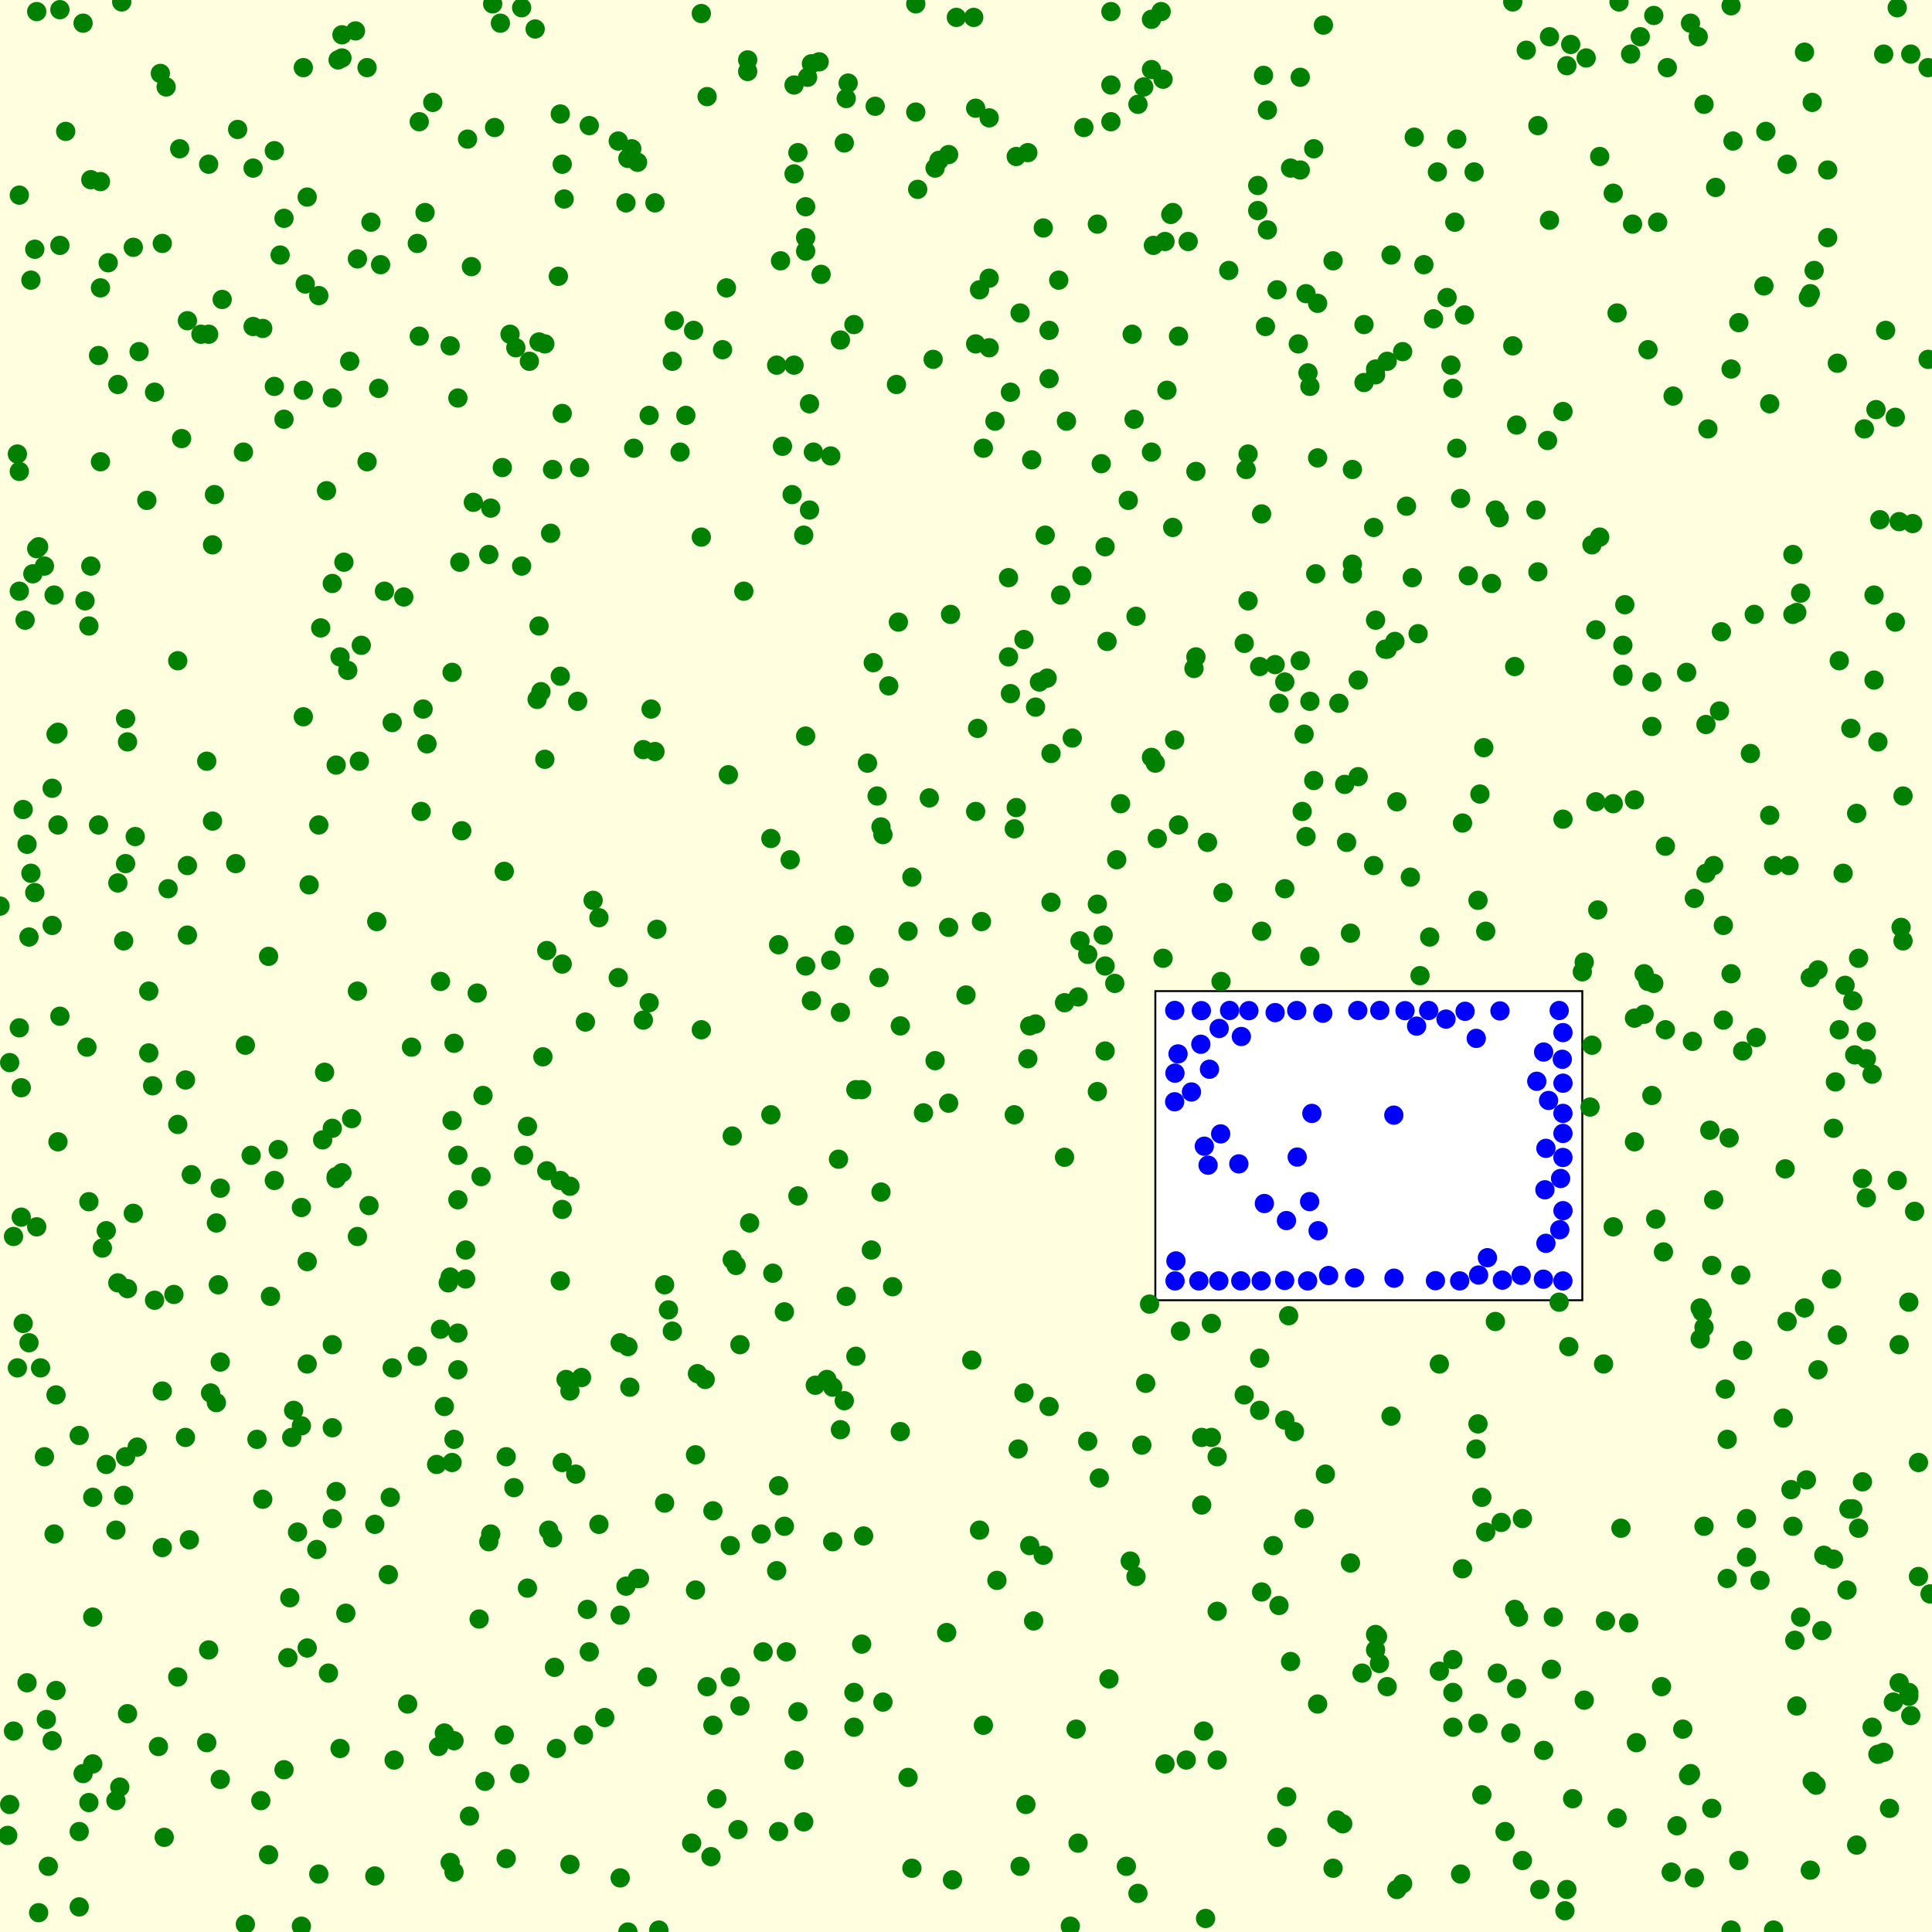 <svg viewBox="0 0 1000 1000" xmlns="http://www.w3.org/2000/svg"><rect x="0" y="0" width="1000" height="1000" fill="lightyellow" stroke="none "/><rect x="598" y="513" width="221" height="160" fill="white" stroke="black "/><circle cx="228" cy="688" r="5" fill="green" stroke="none" /><circle cx="61" cy="457" r="5" fill="green" stroke="none" /><circle cx="969" cy="556" r="5" fill="green" stroke="none" /><circle cx="273" cy="822" r="5" fill="green" stroke="none" /><circle cx="880" cy="677" r="5" fill="green" stroke="none" /><circle cx="52" cy="239" r="5" fill="green" stroke="none" /><circle cx="574" cy="869" r="5" fill="green" stroke="none" /><circle cx="92" cy="582" r="5" fill="green" stroke="none" /><circle cx="464" cy="199" r="5" fill="green" stroke="none" /><circle cx="853" cy="508" r="5" fill="green" stroke="none" /><circle cx="961" cy="421" r="5" fill="green" stroke="none" /><circle cx="70" cy="433" r="5" fill="green" stroke="none" /><circle cx="66" cy="887" r="5" fill="green" stroke="none" /><circle cx="776" cy="268" r="5" fill="green" stroke="none" /><circle cx="673" cy="342" r="5" fill="green" stroke="none" /><circle cx="431" cy="798" r="5" fill="green" stroke="none" /><circle cx="653" cy="266" r="5" fill="green" stroke="none" /><circle cx="809" cy="213" r="5" fill="green" stroke="none" /><circle cx="811" cy="978" r="5" fill="green" stroke="none" /><circle cx="627" cy="744" r="5" fill="green" stroke="none" /><circle cx="667" cy="681" r="5" fill="green" stroke="none" /><circle cx="234" cy="348" r="5" fill="green" stroke="none" /><circle cx="745" cy="706" r="5" fill="green" stroke="none" /><circle cx="894" cy="745" r="5" fill="green" stroke="none" /><circle cx="481" cy="413" r="5" fill="green" stroke="none" /><circle cx="28" cy="308" r="5" fill="green" stroke="none" /><circle cx="237" cy="621" r="5" fill="green" stroke="none" /><circle cx="855" cy="567" r="5" fill="green" stroke="none" /><circle cx="630" cy="834" r="5" fill="green" stroke="none" /><circle cx="127" cy="996" r="5" fill="green" stroke="none" /><circle cx="888" cy="97" r="5" fill="green" stroke="none" /><circle cx="411" cy="911" r="5" fill="green" stroke="none" /><circle cx="202" cy="775" r="5" fill="green" stroke="none" /><circle cx="943" cy="844" r="5" fill="green" stroke="none" /><circle cx="366" cy="50" r="5" fill="green" stroke="none" /><circle cx="960" cy="546" r="5" fill="green" stroke="none" /><circle cx="693" cy="364" r="5" fill="green" stroke="none" /><circle cx="575" cy="44" r="5" fill="green" stroke="none" /><circle cx="299" cy="363" r="5" fill="green" stroke="none" /><circle cx="230" cy="897" r="5" fill="green" stroke="none" /><circle cx="856" cy="509" r="5" fill="green" stroke="none" /><circle cx="331" cy="817" r="5" fill="green" stroke="none" /><circle cx="580" cy="416" r="5" fill="green" stroke="none" /><circle cx="696" cy="406" r="5" fill="green" stroke="none" /><circle cx="838" cy="1" r="5" fill="green" stroke="none" /><circle cx="784" cy="345" r="5" fill="green" stroke="none" /><circle cx="682" cy="882" r="5" fill="green" stroke="none" /><circle cx="157" cy="35" r="5" fill="green" stroke="none" /><circle cx="417" cy="381" r="5" fill="green" stroke="none" /><circle cx="555" cy="382" r="5" fill="green" stroke="none" /><circle cx="916" cy="209" r="5" fill="green" stroke="none" /><circle cx="237" cy="709" r="5" fill="green" stroke="none" /><circle cx="690" cy="135" r="5" fill="green" stroke="none" /><circle cx="410" cy="256" r="5" fill="green" stroke="none" /><circle cx="877" cy="972" r="5" fill="green" stroke="none" /><circle cx="253" cy="287" r="5" fill="green" stroke="none" /><circle cx="19" cy="284" r="5" fill="green" stroke="none" /><circle cx="451" cy="647" r="5" fill="green" stroke="none" /><circle cx="706" cy="168" r="5" fill="green" stroke="none" /><circle cx="406" cy="790" r="5" fill="green" stroke="none" /><circle cx="840" cy="334" r="5" fill="green" stroke="none" /><circle cx="756" cy="970" r="5" fill="green" stroke="none" /><circle cx="438" cy="671" r="5" fill="green" stroke="none" /><circle cx="65" cy="447" r="5" fill="green" stroke="none" /><circle cx="711" cy="448" r="5" fill="green" stroke="none" /><circle cx="598" cy="395" r="5" fill="green" stroke="none" /><circle cx="122" cy="447" r="5" fill="green" stroke="none" /><circle cx="90" cy="670" r="5" fill="green" stroke="none" /><circle cx="140" cy="671" r="5" fill="green" stroke="none" /><circle cx="969" cy="894" r="5" fill="green" stroke="none" /><circle cx="790" cy="26" r="5" fill="green" stroke="none" /><circle cx="282" cy="178" r="5" fill="green" stroke="none" /><circle cx="993" cy="816" r="5" fill="green" stroke="none" /><circle cx="484" cy="549" r="5" fill="green" stroke="none" /><circle cx="216" cy="126" r="5" fill="green" stroke="none" /><circle cx="199" cy="306" r="5" fill="green" stroke="none" /><circle cx="757" cy="426" r="5" fill="green" stroke="none" /><circle cx="97" cy="166" r="5" fill="green" stroke="none" /><circle cx="27" cy="479" r="5" fill="green" stroke="none" /><circle cx="274" cy="187" r="5" fill="green" stroke="none" /><circle cx="506" cy="377" r="5" fill="green" stroke="none" /><circle cx="955" cy="510" r="5" fill="green" stroke="none" /><circle cx="972" cy="908" r="5" fill="green" stroke="none" /><circle cx="10" cy="532" r="5" fill="green" stroke="none" /><circle cx="830" cy="706" r="5" fill="green" stroke="none" /><circle cx="577" cy="509" r="5" fill="green" stroke="none" /><circle cx="767" cy="775" r="5" fill="green" stroke="none" /><circle cx="418" cy="40" r="5" fill="green" stroke="none" /><circle cx="156" cy="997" r="5" fill="green" stroke="none" /><circle cx="281" cy="547" r="5" fill="green" stroke="none" /><circle cx="652" cy="345" r="5" fill="green" stroke="none" /><circle cx="659" cy="800" r="5" fill="green" stroke="none" /><circle cx="478" cy="576" r="5" fill="green" stroke="none" /><circle cx="769" cy="482" r="5" fill="green" stroke="none" /><circle cx="958" cy="377" r="5" fill="green" stroke="none" /><circle cx="285" cy="276" r="5" fill="green" stroke="none" /><circle cx="714" cy="861" r="5" fill="green" stroke="none" /><circle cx="568" cy="116" r="5" fill="green" stroke="none" /><circle cx="219" cy="367" r="5" fill="green" stroke="none" /><circle cx="290" cy="59" r="5" fill="green" stroke="none" /><circle cx="526" cy="418" r="5" fill="green" stroke="none" /><circle cx="107" cy="902" r="5" fill="green" stroke="none" /><circle cx="614" cy="911" r="5" fill="green" stroke="none" /><circle cx="982" cy="4" r="5" fill="green" stroke="none" /><circle cx="123" cy="67" r="5" fill="green" stroke="none" /><circle cx="235" cy="901" r="5" fill="green" stroke="none" /><circle cx="435" cy="740" r="5" fill="green" stroke="none" /><circle cx="30" cy="591" r="5" fill="green" stroke="none" /><circle cx="530" cy="331" r="5" fill="green" stroke="none" /><circle cx="768" cy="387" r="5" fill="green" stroke="none" /><circle cx="65" cy="754" r="5" fill="green" stroke="none" /><circle cx="348" cy="187" r="5" fill="green" stroke="none" /><circle cx="572" cy="283" r="5" fill="green" stroke="none" /><circle cx="366" cy="873" r="5" fill="green" stroke="none" /><circle cx="633" cy="462" r="5" fill="green" stroke="none" /><circle cx="560" cy="298" r="5" fill="green" stroke="none" /><circle cx="241" cy="647" r="5" fill="green" stroke="none" /><circle cx="333" cy="388" r="5" fill="green" stroke="none" /><circle cx="813" cy="23" r="5" fill="green" stroke="none" /><circle cx="957" cy="781" r="5" fill="green" stroke="none" /><circle cx="568" cy="565" r="5" fill="green" stroke="none" /><circle cx="706" cy="198" r="5" fill="green" stroke="none" /><circle cx="777" cy="788" r="5" fill="green" stroke="none" /><circle cx="661" cy="951" r="5" fill="green" stroke="none" /><circle cx="752" cy="894" r="5" fill="green" stroke="none" /><circle cx="722" cy="332" r="5" fill="green" stroke="none" /><circle cx="303" cy="529" r="5" fill="green" stroke="none" /><circle cx="886" cy="936" r="5" fill="green" stroke="none" /><circle cx="954" cy="452" r="5" fill="green" stroke="none" /><circle cx="712" cy="191" r="5" fill="green" stroke="none" /><circle cx="424" cy="32" r="5" fill="green" stroke="none" /><circle cx="159" cy="853" r="5" fill="green" stroke="none" /><circle cx="923" cy="734" r="5" fill="green" stroke="none" /><circle cx="413" cy="886" r="5" fill="green" stroke="none" /><circle cx="783" cy="1" r="5" fill="green" stroke="none" /><circle cx="177" cy="18" r="5" fill="green" stroke="none" /><circle cx="176" cy="905" r="5" fill="green" stroke="none" /><circle cx="291" cy="214" r="5" fill="green" stroke="none" /><circle cx="831" cy="839" r="5" fill="green" stroke="none" /><circle cx="989" cy="28" r="5" fill="green" stroke="none" /><circle cx="826" cy="415" r="5" fill="green" stroke="none" /><circle cx="66" cy="667" r="5" fill="green" stroke="none" /><circle cx="851" cy="525" r="5" fill="green" stroke="none" /><circle cx="990" cy="271" r="5" fill="green" stroke="none" /><circle cx="175" cy="31" r="5" fill="green" stroke="none" /><circle cx="712" cy="854" r="5" fill="green" stroke="none" /><circle cx="677" cy="193" r="5" fill="green" stroke="none" /><circle cx="305" cy="855" r="5" fill="green" stroke="none" /><circle cx="543" cy="171" r="5" fill="green" stroke="none" /><circle cx="232" cy="664" r="5" fill="green" stroke="none" /><circle cx="381" cy="655" r="5" fill="green" stroke="none" /><circle cx="114" cy="705" r="5" fill="green" stroke="none" /><circle cx="918" cy="999" r="5" fill="green" stroke="none" /><circle cx="587" cy="217" r="5" fill="green" stroke="none" /><circle cx="530" cy="721" r="5" fill="green" stroke="none" /><circle cx="665" cy="460" r="5" fill="green" stroke="none" /><circle cx="411" cy="189" r="5" fill="green" stroke="none" /><circle cx="857" cy="631" r="5" fill="green" stroke="none" /><circle cx="385" cy="306" r="5" fill="green" stroke="none" /><circle cx="522" cy="340" r="5" fill="green" stroke="none" /><circle cx="951" cy="691" r="5" fill="green" stroke="none" /><circle cx="154" cy="793" r="5" fill="green" stroke="none" /><circle cx="851" cy="504" r="5" fill="green" stroke="none" /><circle cx="56" cy="136" r="5" fill="green" stroke="none" /><circle cx="221" cy="385" r="5" fill="green" stroke="none" /><circle cx="156" cy="738" r="5" fill="green" stroke="none" /><circle cx="712" cy="321" r="5" fill="green" stroke="none" /><circle cx="535" cy="839" r="5" fill="green" stroke="none" /><circle cx="194" cy="789" r="5" fill="green" stroke="none" /><circle cx="584" cy="259" r="5" fill="green" stroke="none" /><circle cx="194" cy="971" r="5" fill="green" stroke="none" /><circle cx="213" cy="542" r="5" fill="green" stroke="none" /><circle cx="269" cy="918" r="5" fill="green" stroke="none" /><circle cx="64" cy="774" r="5" fill="green" stroke="none" /><circle cx="262" cy="754" r="5" fill="green" stroke="none" /><circle cx="964" cy="610" r="5" fill="green" stroke="none" /><circle cx="127" cy="541" r="5" fill="green" stroke="none" /><circle cx="47" cy="93" r="5" fill="green" stroke="none" /><circle cx="443" cy="564" r="5" fill="green" stroke="none" /><circle cx="96" cy="559" r="5" fill="green" stroke="none" /><circle cx="856" cy="8" r="5" fill="green" stroke="none" /><circle cx="31" cy="5" r="5" fill="green" stroke="none" /><circle cx="756" cy="258" r="5" fill="green" stroke="none" /><circle cx="983" cy="871" r="5" fill="green" stroke="none" /><circle cx="826" cy="326" r="5" fill="green" stroke="none" /><circle cx="61" cy="664" r="5" fill="green" stroke="none" /><circle cx="291" cy="757" r="5" fill="green" stroke="none" /><circle cx="209" cy="309" r="5" fill="green" stroke="none" /><circle cx="374" cy="181" r="5" fill="green" stroke="none" /><circle cx="544" cy="390" r="5" fill="green" stroke="none" /><circle cx="909" cy="537" r="5" fill="green" stroke="none" /><circle cx="23" cy="754" r="5" fill="green" stroke="none" /><circle cx="572" cy="544" r="5" fill="green" stroke="none" /><circle cx="929" cy="849" r="5" fill="green" stroke="none" /><circle cx="64" cy="487" r="5" fill="green" stroke="none" /><circle cx="144" cy="595" r="5" fill="green" stroke="none" /><circle cx="720" cy="733" r="5" fill="green" stroke="none" /><circle cx="250" cy="567" r="5" fill="green" stroke="none" /><circle cx="966" cy="548" r="5" fill="green" stroke="none" /><circle cx="474" cy="58" r="5" fill="green" stroke="none" /><circle cx="981" cy="322" r="5" fill="green" stroke="none" /><circle cx="196" cy="201" r="5" fill="green" stroke="none" /><circle cx="863" cy="35" r="5" fill="green" stroke="none" /><circle cx="763" cy="89" r="5" fill="green" stroke="none" /><circle cx="29" cy="875" r="5" fill="green" stroke="none" /><circle cx="446" cy="851" r="5" fill="green" stroke="none" /><circle cx="114" cy="615" r="5" fill="green" stroke="none" /><circle cx="290" cy="350" r="5" fill="green" stroke="none" /><circle cx="812" cy="697" r="5" fill="green" stroke="none" /><circle cx="720" cy="132" r="5" fill="green" stroke="none" /><circle cx="411" cy="90" r="5" fill="green" stroke="none" /><circle cx="509" cy="232" r="5" fill="green" stroke="none" /><circle cx="16" cy="145" r="5" fill="green" stroke="none" /><circle cx="578" cy="445" r="5" fill="green" stroke="none" /><circle cx="335" cy="868" r="5" fill="green" stroke="none" /><circle cx="304" cy="833" r="5" fill="green" stroke="none" /><circle cx="607" cy="273" r="5" fill="green" stroke="none" /><circle cx="83" cy="38" r="5" fill="green" stroke="none" /><circle cx="505" cy="178" r="5" fill="green" stroke="none" /><circle cx="234" cy="757" r="5" fill="green" stroke="none" /><circle cx="388" cy="633" r="5" fill="green" stroke="none" /><circle cx="507" cy="792" r="5" fill="green" stroke="none" /><circle cx="887" cy="621" r="5" fill="green" stroke="none" /><circle cx="442" cy="894" r="5" fill="green" stroke="none" /><circle cx="779" cy="948" r="5" fill="green" stroke="none" /><circle cx="15" cy="485" r="5" fill="green" stroke="none" /><circle cx="20" cy="283" r="5" fill="green" stroke="none" /><circle cx="271" cy="598" r="5" fill="green" stroke="none" /><circle cx="900" cy="963" r="5" fill="green" stroke="none" /><circle cx="77" cy="545" r="5" fill="green" stroke="none" /><circle cx="493" cy="973" r="5" fill="green" stroke="none" /><circle cx="966" cy="620" r="5" fill="green" stroke="none" /><circle cx="360" cy="753" r="5" fill="green" stroke="none" /><circle cx="678" cy="200" r="5" fill="green" stroke="none" /><circle cx="41" cy="987" r="5" fill="green" stroke="none" /><circle cx="627" cy="685" r="5" fill="green" stroke="none" /><circle cx="495" cy="9" r="5" fill="green" stroke="none" /><circle cx="158" cy="147" r="5" fill="green" stroke="none" /><circle cx="352" cy="234" r="5" fill="green" stroke="none" /><circle cx="681" cy="297" r="5" fill="green" stroke="none" /><circle cx="632" cy="508" r="5" fill="green" stroke="none" /><circle cx="749" cy="154" r="5" fill="green" stroke="none" /><circle cx="4" cy="950" r="5" fill="green" stroke="none" /><circle cx="457" cy="432" r="5" fill="green" stroke="none" /><circle cx="807" cy="674" r="5" fill="green" stroke="none" /><circle cx="23" cy="293" r="5" fill="green" stroke="none" /><circle cx="988" cy="876" r="5" fill="green" stroke="none" /><circle cx="325" cy="82" r="5" fill="green" stroke="none" /><circle cx="548" cy="145" r="5" fill="green" stroke="none" /><circle cx="28" cy="794" r="5" fill="green" stroke="none" /><circle cx="279" cy="324" r="5" fill="green" stroke="none" /><circle cx="760" cy="298" r="5" fill="green" stroke="none" /><circle cx="349" cy="166" r="5" fill="green" stroke="none" /><circle cx="991" cy="627" r="5" fill="green" stroke="none" /><circle cx="7" cy="896" r="5" fill="green" stroke="none" /><circle cx="861" cy="648" r="5" fill="green" stroke="none" /><circle cx="668" cy="860" r="5" fill="green" stroke="none" /><circle cx="802" cy="114" r="5" fill="green" stroke="none" /><circle cx="133" cy="745" r="5" fill="green" stroke="none" /><circle cx="435" cy="176" r="5" fill="green" stroke="none" /><circle cx="924" cy="605" r="5" fill="green" stroke="none" /><circle cx="44" cy="311" r="5" fill="green" stroke="none" /><circle cx="112" cy="633" r="5" fill="green" stroke="none" /><circle cx="460" cy="355" r="5" fill="green" stroke="none" /><circle cx="437" cy="484" r="5" fill="green" stroke="none" /><circle cx="47" cy="293" r="5" fill="green" stroke="none" /><circle cx="966" cy="534" r="5" fill="green" stroke="none" /><circle cx="998" cy="35" r="5" fill="green" stroke="none" /><circle cx="937" cy="968" r="5" fill="green" stroke="none" /><circle cx="718" cy="336" r="5" fill="green" stroke="none" /><circle cx="178" cy="291" r="5" fill="green" stroke="none" /><circle cx="891" cy="327" r="5" fill="green" stroke="none" /><circle cx="287" cy="863" r="5" fill="green" stroke="none" /><circle cx="9" cy="235" r="5" fill="green" stroke="none" /><circle cx="280" cy="358" r="5" fill="green" stroke="none" /><circle cx="190" cy="239" r="5" fill="green" stroke="none" /><circle cx="901" cy="660" r="5" fill="green" stroke="none" /><circle cx="608" cy="383" r="5" fill="green" stroke="none" /><circle cx="295" cy="614" r="5" fill="green" stroke="none" /><circle cx="113" cy="665" r="5" fill="green" stroke="none" /><circle cx="656" cy="57" r="5" fill="green" stroke="none" /><circle cx="147" cy="113" r="5" fill="green" stroke="none" /><circle cx="12" cy="419" r="5" fill="green" stroke="none" /><circle cx="256" cy="66" r="5" fill="green" stroke="none" /><circle cx="344" cy="778" r="5" fill="green" stroke="none" /><circle cx="526" cy="81" r="5" fill="green" stroke="none" /><circle cx="454" cy="412" r="5" fill="green" stroke="none" /><circle cx="665" cy="353" r="5" fill="green" stroke="none" /><circle cx="900" cy="167" r="5" fill="green" stroke="none" /><circle cx="976" cy="171" r="5" fill="green" stroke="none" /><circle cx="18" cy="129" r="5" fill="green" stroke="none" /><circle cx="660" cy="344" r="5" fill="green" stroke="none" /><circle cx="937" cy="506" r="5" fill="green" stroke="none" /><circle cx="885" cy="585" r="5" fill="green" stroke="none" /><circle cx="589" cy="980" r="5" fill="green" stroke="none" /><circle cx="456" cy="617" r="5" fill="green" stroke="none" /><circle cx="369" cy="893" r="5" fill="green" stroke="none" /><circle cx="71" cy="749" r="5" fill="green" stroke="none" /><circle cx="766" cy="411" r="5" fill="green" stroke="none" /><circle cx="828" cy="278" r="5" fill="green" stroke="none" /><circle cx="835" cy="416" r="5" fill="green" stroke="none" /><circle cx="462" cy="666" r="5" fill="green" stroke="none" /><circle cx="757" cy="812" r="5" fill="green" stroke="none" /><circle cx="409" cy="445" r="5" fill="green" stroke="none" /><circle cx="11" cy="630" r="5" fill="green" stroke="none" /><circle cx="937" cy="152" r="5" fill="green" stroke="none" /><circle cx="369" cy="782" r="5" fill="green" stroke="none" /><circle cx="456" cy="428" r="5" fill="green" stroke="none" /><circle cx="378" cy="800" r="5" fill="green" stroke="none" /><circle cx="259" cy="12" r="5" fill="green" stroke="none" /><circle cx="753" cy="115" r="5" fill="green" stroke="none" /><circle cx="544" cy="467" r="5" fill="green" stroke="none" /><circle cx="404" cy="135" r="5" fill="green" stroke="none" /><circle cx="855" cy="353" r="5" fill="green" stroke="none" /><circle cx="43" cy="918" r="5" fill="green" stroke="none" /><circle cx="483" cy="186" r="5" fill="green" stroke="none" /><circle cx="328" cy="232" r="5" fill="green" stroke="none" /><circle cx="430" cy="236" r="5" fill="green" stroke="none" /><circle cx="149" cy="858" r="5" fill="green" stroke="none" /><circle cx="243" cy="940" r="5" fill="green" stroke="none" /><circle cx="927" cy="771" r="5" fill="green" stroke="none" /><circle cx="18" cy="462" r="5" fill="green" stroke="none" /><circle cx="868" cy="945" r="5" fill="green" stroke="none" /><circle cx="443" cy="702" r="5" fill="green" stroke="none" /><circle cx="523" cy="203" r="5" fill="green" stroke="none" /><circle cx="804" cy="837" r="5" fill="green" stroke="none" /><circle cx="142" cy="611" r="5" fill="green" stroke="none" /><circle cx="48" cy="837" r="5" fill="green" stroke="none" /><circle cx="407" cy="855" r="5" fill="green" stroke="none" /><circle cx="883" cy="452" r="5" fill="green" stroke="none" /><circle cx="195" cy="477" r="5" fill="green" stroke="none" /><circle cx="279" cy="177" r="5" fill="green" stroke="none" /><circle cx="313" cy="889" r="5" fill="green" stroke="none" /><circle cx="326" cy="718" r="5" fill="green" stroke="none" /><circle cx="419" cy="264" r="5" fill="green" stroke="none" /><circle cx="948" cy="662" r="5" fill="green" stroke="none" /><circle cx="571" cy="484" r="5" fill="green" stroke="none" /><circle cx="52" cy="149" r="5" fill="green" stroke="none" /><circle cx="31" cy="526" r="5" fill="green" stroke="none" /><circle cx="500" cy="515" r="5" fill="green" stroke="none" /><circle cx="387" cy="37" r="5" fill="green" stroke="none" /><circle cx="536" cy="530" r="5" fill="green" stroke="none" /><circle cx="228" cy="508" r="5" fill="green" stroke="none" /><circle cx="12" cy="685" r="5" fill="green" stroke="none" /><circle cx="930" cy="883" r="5" fill="green" stroke="none" /><circle cx="235" cy="540" r="5" fill="green" stroke="none" /><circle cx="932" cy="837" r="5" fill="green" stroke="none" /><circle cx="554" cy="997" r="5" fill="green" stroke="none" /><circle cx="512" cy="61" r="5" fill="green" stroke="none" /><circle cx="769" cy="793" r="5" fill="green" stroke="none" /><circle cx="512" cy="180" r="5" fill="green" stroke="none" /><circle cx="235" cy="969" r="5" fill="green" stroke="none" /><circle cx="652" cy="703" r="5" fill="green" stroke="none" /><circle cx="472" cy="967" r="5" fill="green" stroke="none" /><circle cx="504" cy="9" r="5" fill="green" stroke="none" /><circle cx="251" cy="922" r="5" fill="green" stroke="none" /><circle cx="775" cy="866" r="5" fill="green" stroke="none" /><circle cx="676" cy="433" r="5" fill="green" stroke="none" /><circle cx="536" cy="366" r="5" fill="green" stroke="none" /><circle cx="895" cy="589" r="5" fill="green" stroke="none" /><circle cx="31" cy="127" r="5" fill="green" stroke="none" /><circle cx="603" cy="913" r="5" fill="green" stroke="none" /><circle cx="142" cy="200" r="5" fill="green" stroke="none" /><circle cx="844" cy="28" r="5" fill="green" stroke="none" /><circle cx="646" cy="235" r="5" fill="green" stroke="none" /><circle cx="940" cy="924" r="5" fill="green" stroke="none" /><circle cx="509" cy="893" r="5" fill="green" stroke="none" /><circle cx="292" cy="103" r="5" fill="green" stroke="none" /><circle cx="597" cy="127" r="5" fill="green" stroke="none" /><circle cx="970" cy="352" r="5" fill="green" stroke="none" /><circle cx="904" cy="786" r="5" fill="green" stroke="none" /><circle cx="853" cy="181" r="5" fill="green" stroke="none" /><circle cx="700" cy="243" r="5" fill="green" stroke="none" /><circle cx="301" cy="713" r="5" fill="green" stroke="none" /><circle cx="619" cy="244" r="5" fill="green" stroke="none" /><circle cx="711" cy="273" r="5" fill="green" stroke="none" /><circle cx="975" cy="28" r="5" fill="green" stroke="none" /><circle cx="439" cy="43" r="5" fill="green" stroke="none" /><circle cx="377" cy="401" r="5" fill="green" stroke="none" /><circle cx="999" cy="825" r="5" fill="green" stroke="none" /><circle cx="591" cy="748" r="5" fill="green" stroke="none" /><circle cx="327" cy="77" r="5" fill="green" stroke="none" /><circle cx="866" cy="205" r="5" fill="green" stroke="none" /><circle cx="253" cy="798" r="5" fill="green" stroke="none" /><circle cx="512" cy="144" r="5" fill="green" stroke="none" /><circle cx="732" cy="71" r="5" fill="green" stroke="none" /><circle cx="985" cy="487" r="5" fill="green" stroke="none" /><circle cx="880" cy="693" r="5" fill="green" stroke="none" /><circle cx="685" cy="13" r="5" fill="green" stroke="none" /><circle cx="139" cy="960" r="5" fill="green" stroke="none" /><circle cx="930" cy="317" r="5" fill="green" stroke="none" /><circle cx="330" cy="817" r="5" fill="green" stroke="none" /><circle cx="60" cy="932" r="5" fill="green" stroke="none" /><circle cx="619" cy="340" r="5" fill="green" stroke="none" /><circle cx="470" cy="920" r="5" fill="green" stroke="none" /><circle cx="341" cy="999" r="5" fill="green" stroke="none" /><circle cx="425" cy="142" r="5" fill="green" stroke="none" /><circle cx="913" cy="148" r="5" fill="green" stroke="none" /><circle cx="765" cy="466" r="5" fill="green" stroke="none" /><circle cx="107" cy="394" r="5" fill="green" stroke="none" /><circle cx="340" cy="481" r="5" fill="green" stroke="none" /><circle cx="839" cy="791" r="5" fill="green" stroke="none" /><circle cx="260" cy="242" r="5" fill="green" stroke="none" /><circle cx="108" cy="854" r="5" fill="green" stroke="none" /><circle cx="596" cy="392" r="5" fill="green" stroke="none" /><circle cx="699" cy="809" r="5" fill="green" stroke="none" /><circle cx="417" cy="500" r="5" fill="green" stroke="none" /><circle cx="238" cy="291" r="5" fill="green" stroke="none" /><circle cx="893" cy="719" r="5" fill="green" stroke="none" /><circle cx="278" cy="362" r="5" fill="green" stroke="none" /><circle cx="99" cy="608" r="5" fill="green" stroke="none" /><circle cx="846" cy="591" r="5" fill="green" stroke="none" /><circle cx="678" cy="363" r="5" fill="green" stroke="none" /><circle cx="363" cy="7" r="5" fill="green" stroke="none" /><circle cx="788" cy="963" r="5" fill="green" stroke="none" /><circle cx="416" cy="943" r="5" fill="green" stroke="none" /><circle cx="172" cy="696" r="5" fill="green" stroke="none" /><circle cx="159" cy="653" r="5" fill="green" stroke="none" /><circle cx="403" cy="489" r="5" fill="green" stroke="none" /><circle cx="622" cy="779" r="5" fill="green" stroke="none" /><circle cx="772" cy="302" r="5" fill="green" stroke="none" /><circle cx="442" cy="168" r="5" fill="green" stroke="none" /><circle cx="184" cy="16" r="5" fill="green" stroke="none" /><circle cx="126" cy="234" r="5" fill="green" stroke="none" /><circle cx="742" cy="165" r="5" fill="green" stroke="none" /><circle cx="595" cy="675" r="5" fill="green" stroke="none" /><circle cx="712" cy="846" r="5" fill="green" stroke="none" /><circle cx="985" cy="412" r="5" fill="green" stroke="none" /><circle cx="339" cy="389" r="5" fill="green" stroke="none" /><circle cx="359" cy="171" r="5" fill="green" stroke="none" /><circle cx="602" cy="41" r="5" fill="green" stroke="none" /><circle cx="203" cy="708" r="5" fill="green" stroke="none" /><circle cx="887" cy="448" r="5" fill="green" stroke="none" /><circle cx="821" cy="30" r="5" fill="green" stroke="none" /><circle cx="557" cy="895" r="5" fill="green" stroke="none" /><circle cx="540" cy="805" r="5" fill="green" stroke="none" /><circle cx="752" cy="876" r="5" fill="green" stroke="none" /><circle cx="185" cy="134" r="5" fill="green" stroke="none" /><circle cx="10" cy="306" r="5" fill="green" stroke="none" /><circle cx="892" cy="528" r="5" fill="green" stroke="none" /><circle cx="522" cy="299" r="5" fill="green" stroke="none" /><circle cx="254" cy="263" r="5" fill="green" stroke="none" /><circle cx="873" cy="348" r="5" fill="green" stroke="none" /><circle cx="819" cy="503" r="5" fill="green" stroke="none" /><circle cx="896" cy="191" r="5" fill="green" stroke="none" /><circle cx="262" cy="962" r="5" fill="green" stroke="none" /><circle cx="230" cy="728" r="5" fill="green" stroke="none" /><circle cx="492" cy="318" r="5" fill="green" stroke="none" /><circle cx="96" cy="744" r="5" fill="green" stroke="none" /><circle cx="457" cy="881" r="5" fill="green" stroke="none" /><circle cx="187" cy="334" r="5" fill="green" stroke="none" /><circle cx="672" cy="178" r="5" fill="green" stroke="none" /><circle cx="270" cy="4" r="5" fill="green" stroke="none" /><circle cx="611" cy="689" r="5" fill="green" stroke="none" /><circle cx="682" cy="237" r="5" fill="green" stroke="none" /><circle cx="428" cy="714" r="5" fill="green" stroke="none" /><circle cx="174" cy="610" r="5" fill="green" stroke="none" /><circle cx="453" cy="55" r="5" fill="green" stroke="none" /><circle cx="378" cy="868" r="5" fill="green" stroke="none" /><circle cx="382" cy="947" r="5" fill="green" stroke="none" /><circle cx="51" cy="184" r="5" fill="green" stroke="none" /><circle cx="543" cy="728" r="5" fill="green" stroke="none" /><circle cx="596" cy="10" r="5" fill="green" stroke="none" /><circle cx="862" cy="533" r="5" fill="green" stroke="none" /><circle cx="700" cy="297" r="5" fill="green" stroke="none" /><circle cx="233" cy="661" r="5" fill="green" stroke="none" /><circle cx="307" cy="466" r="5" fill="green" stroke="none" /><circle cx="27" cy="901" r="5" fill="green" stroke="none" /><circle cx="172" cy="302" r="5" fill="green" stroke="none" /><circle cx="601" cy="6" r="5" fill="green" stroke="none" /><circle cx="224" cy="53" r="5" fill="green" stroke="none" /><circle cx="764" cy="750" r="5" fill="green" stroke="none" /><circle cx="723" cy="415" r="5" fill="green" stroke="none" /><circle cx="956" cy="823" r="5" fill="green" stroke="none" /><circle cx="104" cy="173" r="5" fill="green" stroke="none" /><circle cx="952" cy="533" r="5" fill="green" stroke="none" /><circle cx="110" cy="425" r="5" fill="green" stroke="none" /><circle cx="765" cy="737" r="5" fill="green" stroke="none" /><circle cx="515" cy="218" r="5" fill="green" stroke="none" /><circle cx="277" cy="15" r="5" fill="green" stroke="none" /><circle cx="30" cy="427" r="5" fill="green" stroke="none" /><circle cx="690" cy="967" r="5" fill="green" stroke="none" /><circle cx="796" cy="296" r="5" fill="green" stroke="none" /><circle cx="840" cy="349" r="5" fill="green" stroke="none" /><circle cx="855" cy="376" r="5" fill="green" stroke="none" /><circle cx="413" cy="619" r="5" fill="green" stroke="none" /><circle cx="361" cy="711" r="5" fill="green" stroke="none" /><circle cx="247" cy="514" r="5" fill="green" stroke="none" /><circle cx="142" cy="78" r="5" fill="green" stroke="none" /><circle cx="718" cy="187" r="5" fill="green" stroke="none" /><circle cx="115" cy="155" r="5" fill="green" stroke="none" /><circle cx="179" cy="835" r="5" fill="green" stroke="none" /><circle cx="14" cy="437" r="5" fill="green" stroke="none" /><circle cx="989" cy="888" r="5" fill="green" stroke="none" /><circle cx="419" cy="209" r="5" fill="green" stroke="none" /><circle cx="344" cy="665" r="5" fill="green" stroke="none" /><circle cx="735" cy="505" r="5" fill="green" stroke="none" /><circle cx="846" cy="527" r="5" fill="green" stroke="none" /><circle cx="92" cy="342" r="5" fill="green" stroke="none" /><circle cx="5" cy="934" r="5" fill="green" stroke="none" /><circle cx="403" cy="769" r="5" fill="green" stroke="none" /><circle cx="290" cy="611" r="5" fill="green" stroke="none" /><circle cx="651" cy="96" r="5" fill="green" stroke="none" /><circle cx="174" cy="396" r="5" fill="green" stroke="none" /><circle cx="286" cy="796" r="5" fill="green" stroke="none" /><circle cx="802" cy="19" r="5" fill="green" stroke="none" /><circle cx="245" cy="260" r="5" fill="green" stroke="none" /><circle cx="177" cy="30" r="5" fill="green" stroke="none" /><circle cx="170" cy="866" r="5" fill="green" stroke="none" /><circle cx="217" cy="174" r="5" fill="green" stroke="none" /><circle cx="563" cy="494" r="5" fill="green" stroke="none" /><circle cx="402" cy="813" r="5" fill="green" stroke="none" /><circle cx="72" cy="182" r="5" fill="green" stroke="none" /><circle cx="235" cy="745" r="5" fill="green" stroke="none" /><circle cx="420" cy="33" r="5" fill="green" stroke="none" /><circle cx="673" cy="88" r="5" fill="green" stroke="none" /><circle cx="169" cy="254" r="5" fill="green" stroke="none" /><circle cx="165" cy="427" r="5" fill="green" stroke="none" /><circle cx="697" cy="436" r="5" fill="green" stroke="none" /><circle cx="847" cy="902" r="5" fill="green" stroke="none" /><circle cx="11" cy="563" r="5" fill="green" stroke="none" /><circle cx="437" cy="74" r="5" fill="green" stroke="none" /><circle cx="988" cy="878" r="5" fill="green" stroke="none" /><circle cx="434" cy="600" r="5" fill="green" stroke="none" /><circle cx="320" cy="73" r="5" fill="green" stroke="none" /><circle cx="358" cy="954" r="5" fill="green" stroke="none" /><circle cx="93" cy="77" r="5" fill="green" stroke="none" /><circle cx="934" cy="27" r="5" fill="green" stroke="none" /><circle cx="446" cy="564" r="5" fill="green" stroke="none" /><circle cx="61" cy="199" r="5" fill="green" stroke="none" /><circle cx="860" cy="873" r="5" fill="green" stroke="none" /><circle cx="680" cy="77" r="5" fill="green" stroke="none" /><circle cx="655" cy="169" r="5" fill="green" stroke="none" /><circle cx="474" cy="2" r="5" fill="green" stroke="none" /><circle cx="29" cy="380" r="5" fill="green" stroke="none" /><circle cx="339" cy="105" r="5" fill="green" stroke="none" /><circle cx="540" cy="118" r="5" fill="green" stroke="none" /><circle cx="699" cy="483" r="5" fill="green" stroke="none" /><circle cx="84" cy="720" r="5" fill="green" stroke="none" /><circle cx="561" cy="66" r="5" fill="green" stroke="none" /><circle cx="596" cy="36" r="5" fill="green" stroke="none" /><circle cx="168" cy="555" r="5" fill="green" stroke="none" /><circle cx="406" cy="679" r="5" fill="green" stroke="none" /><circle cx="264" cy="173" r="5" fill="green" stroke="none" /><circle cx="782" cy="897" r="5" fill="green" stroke="none" /><circle cx="695" cy="944" r="5" fill="green" stroke="none" /><circle cx="293" cy="714" r="5" fill="green" stroke="none" /><circle cx="41" cy="948" r="5" fill="green" stroke="none" /><circle cx="147" cy="916" r="5" fill="green" stroke="none" /><circle cx="76" cy="259" r="5" fill="green" stroke="none" /><circle cx="197" cy="137" r="5" fill="green" stroke="none" /><circle cx="538" cy="353" r="5" fill="green" stroke="none" /><circle cx="795" cy="264" r="5" fill="green" stroke="none" /><circle cx="16" cy="452" r="5" fill="green" stroke="none" /><circle cx="786" cy="837" r="5" fill="green" stroke="none" /><circle cx="828" cy="81" r="5" fill="green" stroke="none" /><circle cx="983" cy="696" r="5" fill="green" stroke="none" /><circle cx="652" cy="730" r="5" fill="green" stroke="none" /><circle cx="882" cy="790" r="5" fill="green" stroke="none" /><circle cx="543" cy="196" r="5" fill="green" stroke="none" /><circle cx="108" cy="173" r="5" fill="green" stroke="none" /><circle cx="216" cy="702" r="5" fill="green" stroke="none" /><circle cx="752" cy="859" r="5" fill="green" stroke="none" /><circle cx="971" cy="212" r="5" fill="green" stroke="none" /><circle cx="962" cy="496" r="5" fill="green" stroke="none" /><circle cx="528" cy="966" r="5" fill="green" stroke="none" /><circle cx="723" cy="978" r="5" fill="green" stroke="none" /><circle cx="892" cy="479" r="5" fill="green" stroke="none" /><circle cx="254" cy="794" r="5" fill="green" stroke="none" /><circle cx="949" cy="807" r="5" fill="green" stroke="none" /><circle cx="217" cy="63" r="5" fill="green" stroke="none" /><circle cx="185" cy="640" r="5" fill="green" stroke="none" /><circle cx="48" cy="775" r="5" fill="green" stroke="none" /><circle cx="84" cy="801" r="5" fill="green" stroke="none" /><circle cx="85" cy="951" r="5" fill="green" stroke="none" /><circle cx="902" cy="544" r="5" fill="green" stroke="none" /><circle cx="431" cy="718" r="5" fill="green" stroke="none" /><circle cx="740" cy="485" r="5" fill="green" stroke="none" /><circle cx="624" cy="993" r="5" fill="green" stroke="none" /><circle cx="286" cy="243" r="5" fill="green" stroke="none" /><circle cx="703" cy="402" r="5" fill="green" stroke="none" /><circle cx="475" cy="98" r="5" fill="green" stroke="none" /><circle cx="402" cy="189" r="5" fill="green" stroke="none" /><circle cx="182" cy="579" r="5" fill="green" stroke="none" /><circle cx="302" cy="898" r="5" fill="green" stroke="none" /><circle cx="516" cy="818" r="5" fill="green" stroke="none" /><circle cx="411" cy="44" r="5" fill="green" stroke="none" /><circle cx="413" cy="79" r="5" fill="green" stroke="none" /><circle cx="52" cy="94" r="5" fill="green" stroke="none" /><circle cx="69" cy="628" r="5" fill="green" stroke="none" /><circle cx="666" cy="930" r="5" fill="green" stroke="none" /><circle cx="503" cy="704" r="5" fill="green" stroke="none" /><circle cx="80" cy="673" r="5" fill="green" stroke="none" /><circle cx="959" cy="781" r="5" fill="green" stroke="none" /><circle cx="466" cy="531" r="5" fill="green" stroke="none" /><circle cx="19" cy="635" r="5" fill="green" stroke="none" /><circle cx="961" cy="955" r="5" fill="green" stroke="none" /><circle cx="703" cy="352" r="5" fill="green" stroke="none" /><circle cx="896" cy="999" r="5" fill="green" stroke="none" /><circle cx="295" cy="965" r="5" fill="green" stroke="none" /><circle cx="136" cy="170" r="5" fill="green" stroke="none" /><circle cx="799" cy="906" r="5" fill="green" stroke="none" /><circle cx="665" cy="735" r="5" fill="green" stroke="none" /><circle cx="20" cy="990" r="5" fill="green" stroke="none" /><circle cx="593" cy="716" r="5" fill="green" stroke="none" /><circle cx="897" cy="73" r="5" fill="green" stroke="none" /><circle cx="588" cy="319" r="5" fill="green" stroke="none" /><circle cx="758" cy="163" r="5" fill="green" stroke="none" /><circle cx="881" cy="679" r="5" fill="green" stroke="none" /><circle cx="201" cy="815" r="5" fill="green" stroke="none" /><circle cx="751" cy="189" r="5" fill="green" stroke="none" /><circle cx="946" cy="88" r="5" fill="green" stroke="none" /><circle cx="939" cy="140" r="5" fill="green" stroke="none" /><circle cx="60" cy="792" r="5" fill="green" stroke="none" /><circle cx="692" cy="942" r="5" fill="green" stroke="none" /><circle cx="185" cy="513" r="5" fill="green" stroke="none" /><circle cx="289" cy="143" r="5" fill="green" stroke="none" /><circle cx="662" cy="364" r="5" fill="green" stroke="none" /><circle cx="305" cy="65" r="5" fill="green" stroke="none" /><circle cx="846" cy="414" r="5" fill="green" stroke="none" /><circle cx="946" cy="123" r="5" fill="green" stroke="none" /><circle cx="325" cy="1000" r="5" fill="green" stroke="none" /><circle cx="675" cy="786" r="5" fill="green" stroke="none" /><circle cx="928" cy="287" r="5" fill="green" stroke="none" /><circle cx="470" cy="482" r="5" fill="green" stroke="none" /><circle cx="835" cy="100" r="5" fill="green" stroke="none" /><circle cx="65" cy="372" r="5" fill="green" stroke="none" /><circle cx="585" cy="808" r="5" fill="green" stroke="none" /><circle cx="551" cy="519" r="5" fill="green" stroke="none" /><circle cx="558" cy="954" r="5" fill="green" stroke="none" /><circle cx="172" cy="786" r="5" fill="green" stroke="none" /><circle cx="549" cy="308" r="5" fill="green" stroke="none" /><circle cx="152" cy="730" r="5" fill="green" stroke="none" /><circle cx="438" cy="51" r="5" fill="green" stroke="none" /><circle cx="66" cy="384" r="5" fill="green" stroke="none" /><circle cx="533" cy="800" r="5" fill="green" stroke="none" /><circle cx="879" cy="19" r="5" fill="green" stroke="none" /><circle cx="588" cy="816" r="5" fill="green" stroke="none" /><circle cx="159" cy="706" r="5" fill="green" stroke="none" /><circle cx="801" cy="228" r="5" fill="green" stroke="none" /><circle cx="484" cy="87" r="5" fill="green" stroke="none" /><circle cx="902" cy="699" r="5" fill="green" stroke="none" /><circle cx="883" cy="375" r="5" fill="green" stroke="none" /><circle cx="858" cy="115" r="5" fill="green" stroke="none" /><circle cx="355" cy="215" r="5" fill="green" stroke="none" /><circle cx="172" cy="584" r="5" fill="green" stroke="none" /><circle cx="270" cy="293" r="5" fill="green" stroke="none" /><circle cx="192" cy="115" r="5" fill="green" stroke="none" /><circle cx="46" cy="933" r="5" fill="green" stroke="none" /><circle cx="718" cy="873" r="5" fill="green" stroke="none" /><circle cx="941" cy="709" r="5" fill="green" stroke="none" /><circle cx="114" cy="921" r="5" fill="green" stroke="none" /><circle cx="728" cy="262" r="5" fill="green" stroke="none" /><circle cx="726" cy="182" r="5" fill="green" stroke="none" /><circle cx="211" cy="882" r="5" fill="green" stroke="none" /><circle cx="653" cy="482" r="5" fill="green" stroke="none" /><circle cx="827" cy="471" r="5" fill="green" stroke="none" /><circle cx="712" cy="194" r="5" fill="green" stroke="none" /><circle cx="237" cy="206" r="5" fill="green" stroke="none" /><circle cx="157" cy="202" r="5" fill="green" stroke="none" /><circle cx="0" cy="469" r="5" fill="green" stroke="none" /><circle cx="882" cy="54" r="5" fill="green" stroke="none" /><circle cx="371" cy="931" r="5" fill="green" stroke="none" /><circle cx="5" cy="550" r="5" fill="green" stroke="none" /><circle cx="266" cy="770" r="5" fill="green" stroke="none" /><circle cx="21" cy="708" r="5" fill="green" stroke="none" /><circle cx="110" cy="282" r="5" fill="green" stroke="none" /><circle cx="491" cy="571" r="5" fill="green" stroke="none" /><circle cx="630" cy="754" r="5" fill="green" stroke="none" /><circle cx="261" cy="898" r="5" fill="green" stroke="none" /><circle cx="7" cy="640" r="5" fill="green" stroke="none" /><circle cx="505" cy="56" r="5" fill="green" stroke="none" /><circle cx="157" cy="371" r="5" fill="green" stroke="none" /><circle cx="255" cy="2" r="5" fill="green" stroke="none" /><circle cx="568" cy="468" r="5" fill="green" stroke="none" /><circle cx="55" cy="758" r="5" fill="green" stroke="none" /><circle cx="675" cy="380" r="5" fill="green" stroke="none" /><circle cx="283" cy="492" r="5" fill="green" stroke="none" /><circle cx="906" cy="390" r="5" fill="green" stroke="none" /><circle cx="180" cy="347" r="5" fill="green" stroke="none" /><circle cx="661" cy="150" r="5" fill="green" stroke="none" /><circle cx="532" cy="79" r="5" fill="green" stroke="none" /><circle cx="928" cy="790" r="5" fill="green" stroke="none" /><circle cx="527" cy="750" r="5" fill="green" stroke="none" /><circle cx="282" cy="393" r="5" fill="green" stroke="none" /><circle cx="599" cy="434" r="5" fill="green" stroke="none" /><circle cx="449" cy="395" r="5" fill="green" stroke="none" /><circle cx="874" cy="919" r="5" fill="green" stroke="none" /><circle cx="744" cy="89" r="5" fill="green" stroke="none" /><circle cx="77" cy="513" r="5" fill="green" stroke="none" /><circle cx="109" cy="721" r="5" fill="green" stroke="none" /><circle cx="437" cy="725" r="5" fill="green" stroke="none" /><circle cx="610" cy="427" r="5" fill="green" stroke="none" /><circle cx="630" cy="911" r="5" fill="green" stroke="none" /><circle cx="896" cy="3" r="5" fill="green" stroke="none" /><circle cx="615" cy="125" r="5" fill="green" stroke="none" /><circle cx="46" cy="324" r="5" fill="green" stroke="none" /><circle cx="788" cy="786" r="5" fill="green" stroke="none" /><circle cx="932" cy="307" r="5" fill="green" stroke="none" /><circle cx="87" cy="460" r="5" fill="green" stroke="none" /><circle cx="191" cy="624" r="5" fill="green" stroke="none" /><circle cx="108" cy="85" r="5" fill="green" stroke="none" /><circle cx="290" cy="663" r="5" fill="green" stroke="none" /><circle cx="835" cy="635" r="5" fill="green" stroke="none" /><circle cx="944" cy="805" r="5" fill="green" stroke="none" /><circle cx="29" cy="722" r="5" fill="green" stroke="none" /><circle cx="531" cy="934" r="5" fill="green" stroke="none" /><circle cx="849" cy="19" r="5" fill="green" stroke="none" /><circle cx="678" cy="495" r="5" fill="green" stroke="none" /><circle cx="730" cy="454" r="5" fill="green" stroke="none" /><circle cx="333" cy="528" r="5" fill="green" stroke="none" /><circle cx="809" cy="424" r="5" fill="green" stroke="none" /><circle cx="890" cy="368" r="5" fill="green" stroke="none" /><circle cx="249" cy="609" r="5" fill="green" stroke="none" /><circle cx="797" cy="978" r="5" fill="green" stroke="none" /><circle cx="242" cy="72" r="5" fill="green" stroke="none" /><circle cx="186" cy="394" r="5" fill="green" stroke="none" /><circle cx="145" cy="132" r="5" fill="green" stroke="none" /><circle cx="25" cy="966" r="5" fill="green" stroke="none" /><circle cx="131" cy="87" r="5" fill="green" stroke="none" /><circle cx="139" cy="495" r="5" fill="green" stroke="none" /><circle cx="330" cy="84" r="5" fill="green" stroke="none" /><circle cx="654" cy="39" r="5" fill="green" stroke="none" /><circle cx="94" cy="227" r="5" fill="green" stroke="none" /><circle cx="625" cy="436" r="5" fill="green" stroke="none" /><circle cx="15" cy="695" r="5" fill="green" stroke="none" /><circle cx="935" cy="766" r="5" fill="green" stroke="none" /><circle cx="227" cy="904" r="5" fill="green" stroke="none" /><circle cx="841" cy="313" r="5" fill="green" stroke="none" /><circle cx="346" cy="678" r="5" fill="green" stroke="none" /><circle cx="983" cy="270" r="5" fill="green" stroke="none" /><circle cx="310" cy="475" r="5" fill="green" stroke="none" /><circle cx="810" cy="989" r="5" fill="green" stroke="none" /><circle cx="53" cy="646" r="5" fill="green" stroke="none" /><circle cx="172" cy="206" r="5" fill="green" stroke="none" /><circle cx="925" cy="85" r="5" fill="green" stroke="none" /><circle cx="938" cy="922" r="5" fill="green" stroke="none" /><circle cx="558" cy="516" r="5" fill="green" stroke="none" /><circle cx="541" cy="277" r="5" fill="green" stroke="none" /><circle cx="405" cy="231" r="5" fill="green" stroke="none" /><circle cx="700" cy="292" r="5" fill="green" stroke="none" /><circle cx="882" cy="687" r="5" fill="green" stroke="none" /><circle cx="417" cy="107" r="5" fill="green" stroke="none" /><circle cx="112" cy="726" r="5" fill="green" stroke="none" /><circle cx="226" cy="758" r="5" fill="green" stroke="none" /><circle cx="936" cy="154" r="5" fill="green" stroke="none" /><circle cx="563" cy="746" r="5" fill="green" stroke="none" /><circle cx="785" cy="874" r="5" fill="green" stroke="none" /><circle cx="875" cy="918" r="5" fill="green" stroke="none" /><circle cx="837" cy="162" r="5" fill="green" stroke="none" /><circle cx="360" cy="823" r="5" fill="green" stroke="none" /><circle cx="604" cy="202" r="5" fill="green" stroke="none" /><circle cx="165" cy="970" r="5" fill="green" stroke="none" /><circle cx="465" cy="322" r="5" fill="green" stroke="none" /><circle cx="348" cy="689" r="5" fill="green" stroke="none" /><circle cx="48" cy="913" r="5" fill="green" stroke="none" /><circle cx="283" cy="606" r="5" fill="green" stroke="none" /><circle cx="368" cy="961" r="5" fill="green" stroke="none" /><circle cx="422" cy="717" r="5" fill="green" stroke="none" /><circle cx="926" cy="448" r="5" fill="green" stroke="none" /><circle cx="653" cy="824" r="5" fill="green" stroke="none" /><circle cx="136" cy="776" r="5" fill="green" stroke="none" /><circle cx="622" cy="744" r="5" fill="green" stroke="none" /><circle cx="674" cy="420" r="5" fill="green" stroke="none" /><circle cx="871" cy="895" r="5" fill="green" stroke="none" /><circle cx="993" cy="757" r="5" fill="green" stroke="none" /><circle cx="973" cy="269" r="5" fill="green" stroke="none" /><circle cx="363" cy="278" r="5" fill="green" stroke="none" /><circle cx="717" cy="336" r="5" fill="green" stroke="none" /><circle cx="938" cy="53" r="5" fill="green" stroke="none" /><circle cx="63" cy="1" r="5" fill="green" stroke="none" /><circle cx="824" cy="541" r="5" fill="green" stroke="none" /><circle cx="92" cy="868" r="5" fill="green" stroke="none" /><circle cx="174" cy="609" r="5" fill="green" stroke="none" /><circle cx="713" cy="847" r="5" fill="green" stroke="none" /><circle cx="752" cy="201" r="5" fill="green" stroke="none" /><circle cx="27" cy="408" r="5" fill="green" stroke="none" /><circle cx="884" cy="222" r="5" fill="green" stroke="none" /><circle cx="24" cy="890" r="5" fill="green" stroke="none" /><circle cx="765" cy="892" r="5" fill="green" stroke="none" /><circle cx="320" cy="506" r="5" fill="green" stroke="none" /><circle cx="291" cy="85" r="5" fill="green" stroke="none" /><circle cx="896" cy="504" r="5" fill="green" stroke="none" /><circle cx="164" cy="802" r="5" fill="green" stroke="none" /><circle cx="167" cy="590" r="5" fill="green" stroke="none" /><circle cx="62" cy="925" r="5" fill="green" stroke="none" /><circle cx="980" cy="881" r="5" fill="green" stroke="none" /><circle cx="656" cy="119" r="5" fill="green" stroke="none" /><circle cx="586" cy="173" r="5" fill="green" stroke="none" /><circle cx="234" cy="580" r="5" fill="green" stroke="none" /><circle cx="111" cy="256" r="5" fill="green" stroke="none" /><circle cx="403" cy="948" r="5" fill="green" stroke="none" /><circle cx="575" cy="6" r="5" fill="green" stroke="none" /><circle cx="237" cy="598" r="5" fill="green" stroke="none" /><circle cx="865" cy="969" r="5" fill="green" stroke="none" /><circle cx="452" cy="343" r="5" fill="green" stroke="none" /><circle cx="233" cy="964" r="5" fill="green" stroke="none" /><circle cx="324" cy="105" r="5" fill="green" stroke="none" /><circle cx="928" cy="318" r="5" fill="green" stroke="none" /><circle cx="534" cy="238" r="5" fill="green" stroke="none" /><circle cx="908" cy="318" r="5" fill="green" stroke="none" /><circle cx="98" cy="797" r="5" fill="green" stroke="none" /><circle cx="363" cy="533" r="5" fill="green" stroke="none" /><circle cx="420" cy="518" r="5" fill="green" stroke="none" /><circle cx="491" cy="480" r="5" fill="green" stroke="none" /><circle cx="51" cy="427" r="5" fill="green" stroke="none" /><circle cx="525" cy="429" r="5" fill="green" stroke="none" /><circle cx="745" cy="865" r="5" fill="green" stroke="none" /><circle cx="811" cy="34" r="5" fill="green" stroke="none" /><circle cx="981" cy="216" r="5" fill="green" stroke="none" /><circle cx="636" cy="140" r="5" fill="green" stroke="none" /><circle cx="941" cy="502" r="5" fill="green" stroke="none" /><circle cx="151" cy="744" r="5" fill="green" stroke="none" /><circle cx="705" cy="866" r="5" fill="green" stroke="none" /><circle cx="472" cy="454" r="5" fill="green" stroke="none" /><circle cx="400" cy="659" r="5" fill="green" stroke="none" /><circle cx="680" cy="404" r="5" fill="green" stroke="none" /><circle cx="528" cy="162" r="5" fill="green" stroke="none" /><circle cx="783" cy="179" r="5" fill="green" stroke="none" /><circle cx="13" cy="321" r="5" fill="green" stroke="none" /><circle cx="273" cy="583" r="5" fill="green" stroke="none" /><circle cx="466" cy="741" r="5" fill="green" stroke="none" /><circle cx="150" cy="827" r="5" fill="green" stroke="none" /><circle cx="336" cy="215" r="5" fill="green" stroke="none" /><circle cx="668" cy="87" r="5" fill="green" stroke="none" /><circle cx="824" cy="282" r="5" fill="green" stroke="none" /><circle cx="596" cy="234" r="5" fill="green" stroke="none" /><circle cx="135" cy="932" r="5" fill="green" stroke="none" /><circle cx="803" cy="864" r="5" fill="green" stroke="none" /><circle cx="774" cy="684" r="5" fill="green" stroke="none" /><circle cx="430" cy="497" r="5" fill="green" stroke="none" /><circle cx="569" cy="765" r="5" fill="green" stroke="none" /><circle cx="244" cy="138" r="5" fill="green" stroke="none" /><circle cx="572" cy="500" r="5" fill="green" stroke="none" /><circle cx="916" cy="422" r="5" fill="green" stroke="none" /><circle cx="220" cy="110" r="5" fill="green" stroke="none" /><circle cx="291" cy="499" r="5" fill="green" stroke="none" /><circle cx="284" cy="792" r="5" fill="green" stroke="none" /><circle cx="731" cy="299" r="5" fill="green" stroke="none" /><circle cx="532" cy="548" r="5" fill="green" stroke="none" /><circle cx="130" cy="598" r="5" fill="green" stroke="none" /><circle cx="646" cy="311" r="5" fill="green" stroke="none" /><circle cx="10" cy="101" r="5" fill="green" stroke="none" /><circle cx="295" cy="720" r="5" fill="green" stroke="none" /><circle cx="542" cy="351" r="5" fill="green" stroke="none" /><circle cx="172" cy="739" r="5" fill="green" stroke="none" /><circle cx="525" cy="577" r="5" fill="green" stroke="none" /><circle cx="325" cy="697" r="5" fill="green" stroke="none" /><circle cx="17" cy="297" r="5" fill="green" stroke="none" /><circle cx="310" cy="789" r="5" fill="green" stroke="none" /><circle cx="241" cy="662" r="5" fill="green" stroke="none" /><circle cx="237" cy="690" r="5" fill="green" stroke="none" /><circle cx="399" cy="577" r="5" fill="green" stroke="none" /><circle cx="174" cy="772" r="5" fill="green" stroke="none" /><circle cx="383" cy="696" r="5" fill="green" stroke="none" /><circle cx="673" cy="40" r="5" fill="green" stroke="none" /><circle cx="602" cy="496" r="5" fill="green" stroke="none" /><circle cx="166" cy="325" r="5" fill="green" stroke="none" /><circle cx="417" cy="130" r="5" fill="green" stroke="none" /><circle cx="814" cy="931" r="5" fill="green" stroke="none" /><circle cx="570" cy="240" r="5" fill="green" stroke="none" /><circle cx="726" cy="975" r="5" fill="green" stroke="none" /><circle cx="754" cy="72" r="5" fill="green" stroke="none" /><circle cx="754" cy="232" r="5" fill="green" stroke="none" /><circle cx="998" cy="186" r="5" fill="green" stroke="none" /><circle cx="9" cy="708" r="5" fill="green" stroke="none" /><circle cx="97" cy="484" r="5" fill="green" stroke="none" /><circle cx="551" cy="599" r="5" fill="green" stroke="none" /><circle cx="218" cy="420" r="5" fill="green" stroke="none" /><circle cx="147" cy="217" r="5" fill="green" stroke="none" /><circle cx="767" cy="929" r="5" fill="green" stroke="none" /><circle cx="965" cy="222" r="5" fill="green" stroke="none" /><circle cx="365" cy="714" r="5" fill="green" stroke="none" /><circle cx="618" cy="346" r="5" fill="green" stroke="none" /><circle cx="875" cy="12" r="5" fill="green" stroke="none" /><circle cx="86" cy="45" r="5" fill="green" stroke="none" /><circle cx="837" cy="941" r="5" fill="green" stroke="none" /><circle cx="840" cy="350" r="5" fill="green" stroke="none" /><circle cx="589" cy="54" r="5" fill="green" stroke="none" /><circle cx="177" cy="607" r="5" fill="green" stroke="none" /><circle cx="165" cy="153" r="5" fill="green" stroke="none" /><circle cx="843" cy="840" r="5" fill="green" stroke="none" /><circle cx="951" cy="188" r="5" fill="green" stroke="none" /><circle cx="820" cy="880" r="5" fill="green" stroke="none" /><circle cx="686" cy="763" r="5" fill="green" stroke="none" /><circle cx="248" cy="838" r="5" fill="green" stroke="none" /><circle cx="14" cy="871" r="5" fill="green" stroke="none" /><circle cx="82" cy="904" r="5" fill="green" stroke="none" /><circle cx="552" cy="218" r="5" fill="green" stroke="none" /><circle cx="421" cy="234" r="5" fill="green" stroke="none" /><circle cx="41" cy="743" r="5" fill="green" stroke="none" /><circle cx="288" cy="905" r="5" fill="green" stroke="none" /><circle cx="321" cy="836" r="5" fill="green" stroke="none" /><circle cx="978" cy="936" r="5" fill="green" stroke="none" /><circle cx="737" cy="137" r="5" fill="green" stroke="none" /><circle cx="676" cy="152" r="5" fill="green" stroke="none" /><circle cx="447" cy="795" r="5" fill="green" stroke="none" /><circle cx="30" cy="379" r="5" fill="green" stroke="none" /><circle cx="505" cy="420" r="5" fill="green" stroke="none" /><circle cx="645" cy="243" r="5" fill="green" stroke="none" /><circle cx="734" cy="328" r="5" fill="green" stroke="none" /><circle cx="34" cy="68" r="5" fill="green" stroke="none" /><circle cx="877" cy="465" r="5" fill="green" stroke="none" /><circle cx="46" cy="622" r="5" fill="green" stroke="none" /><circle cx="239" cy="430" r="5" fill="green" stroke="none" /><circle cx="559" cy="487" r="5" fill="green" stroke="none" /><circle cx="10" cy="244" r="5" fill="green" stroke="none" /><circle cx="823" cy="573" r="5" fill="green" stroke="none" /><circle cx="455" cy="506" r="5" fill="green" stroke="none" /><circle cx="203" cy="374" r="5" fill="green" stroke="none" /><circle cx="911" cy="818" r="5" fill="green" stroke="none" /><circle cx="298" cy="763" r="5" fill="green" stroke="none" /><circle cx="623" cy="896" r="5" fill="green" stroke="none" /><circle cx="886" cy="655" r="5" fill="green" stroke="none" /><circle cx="321" cy="972" r="5" fill="green" stroke="none" /><circle cx="796" cy="65" r="5" fill="green" stroke="none" /><circle cx="79" cy="562" r="5" fill="green" stroke="none" /><circle cx="964" cy="767" r="5" fill="green" stroke="none" /><circle cx="962" cy="791" r="5" fill="green" stroke="none" /><circle cx="918" cy="448" r="5" fill="green" stroke="none" /><circle cx="190" cy="35" r="5" fill="green" stroke="none" /><circle cx="324" cy="821" r="5" fill="green" stroke="none" /><circle cx="959" cy="518" r="5" fill="green" stroke="none" /><circle cx="670" cy="741" r="5" fill="green" stroke="none" /><circle cx="925" cy="684" r="5" fill="green" stroke="none" /><circle cx="575" cy="63" r="5" fill="green" stroke="none" /><circle cx="442" cy="876" r="5" fill="green" stroke="none" /><circle cx="592" cy="45" r="5" fill="green" stroke="none" /><circle cx="904" cy="806" r="5" fill="green" stroke="none" /><circle cx="845" cy="116" r="5" fill="green" stroke="none" /><circle cx="176" cy="340" r="5" fill="green" stroke="none" /><circle cx="573" cy="332" r="5" fill="green" stroke="none" /><circle cx="80" cy="203" r="5" fill="green" stroke="none" /><circle cx="952" cy="342" r="5" fill="green" stroke="none" /><circle cx="387" cy="31" r="5" fill="green" stroke="none" /><circle cx="644" cy="722" r="5" fill="green" stroke="none" /><circle cx="159" cy="102" r="5" fill="green" stroke="none" /><circle cx="394" cy="794" r="5" fill="green" stroke="none" /><circle cx="383" cy="883" r="5" fill="green" stroke="none" /><circle cx="988" cy="674" r="5" fill="green" stroke="none" /><circle cx="508" cy="477" r="5" fill="green" stroke="none" /><circle cx="533" cy="531" r="5" fill="green" stroke="none" /><circle cx="267" cy="180" r="5" fill="green" stroke="none" /><circle cx="606" cy="111" r="5" fill="green" stroke="none" /><circle cx="862" cy="438" r="5" fill="green" stroke="none" /><circle cx="607" cy="110" r="5" fill="green" stroke="none" /><circle cx="970" cy="308" r="5" fill="green" stroke="none" /><circle cx="610" cy="174" r="5" fill="green" stroke="none" /><circle cx="131" cy="169" r="5" fill="green" stroke="none" /><circle cx="204" cy="911" r="5" fill="green" stroke="none" /><circle cx="45" cy="542" r="5" fill="green" stroke="none" /><circle cx="435" cy="524" r="5" fill="green" stroke="none" /><circle cx="662" cy="831" r="5" fill="green" stroke="none" /><circle cx="682" cy="157" r="5" fill="green" stroke="none" /><circle cx="914" cy="68" r="5" fill="green" stroke="none" /><circle cx="784" cy="833" r="5" fill="green" stroke="none" /><circle cx="399" cy="434" r="5" fill="green" stroke="none" /><circle cx="379" cy="652" r="5" fill="green" stroke="none" /><circle cx="894" cy="817" r="5" fill="green" stroke="none" /><circle cx="651" cy="109" r="5" fill="green" stroke="none" /><circle cx="19" cy="6" r="5" fill="green" stroke="none" /><circle cx="934" cy="677" r="5" fill="green" stroke="none" /><circle cx="583" cy="966" r="5" fill="green" stroke="none" /><circle cx="261" cy="451" r="5" fill="green" stroke="none" /><circle cx="491" cy="80" r="5" fill="green" stroke="none" /><circle cx="300" cy="242" r="5" fill="green" stroke="none" /><circle cx="291" cy="626" r="5" fill="green" stroke="none" /><circle cx="644" cy="333" r="5" fill="green" stroke="none" /><circle cx="975" cy="907" r="5" fill="green" stroke="none" /><circle cx="950" cy="560" r="5" fill="green" stroke="none" /><circle cx="97" cy="448" r="5" fill="green" stroke="none" /><circle cx="336" cy="519" r="5" fill="green" stroke="none" /><circle cx="972" cy="384" r="5" fill="green" stroke="none" /><circle cx="376" cy="149" r="5" fill="green" stroke="none" /><circle cx="984" cy="480" r="5" fill="green" stroke="none" /><circle cx="603" cy="125" r="5" fill="green" stroke="none" /><circle cx="507" cy="150" r="5" fill="green" stroke="none" /><circle cx="69" cy="128" r="5" fill="green" stroke="none" /><circle cx="523" cy="359" r="5" fill="green" stroke="none" /><circle cx="876" cy="539" r="5" fill="green" stroke="none" /><circle cx="379" cy="588" r="5" fill="green" stroke="none" /><circle cx="490" cy="845" r="5" fill="green" stroke="none" /><circle cx="43" cy="12" r="5" fill="green" stroke="none" /><circle cx="84" cy="126" r="5" fill="green" stroke="none" /><circle cx="156" cy="625" r="5" fill="green" stroke="none" /><circle cx="982" cy="611" r="5" fill="green" stroke="none" /><circle cx="949" cy="584" r="5" fill="green" stroke="none" /><circle cx="820" cy="498" r="5" fill="green" stroke="none" /><circle cx="486" cy="83" r="5" fill="green" stroke="none" /><circle cx="416" cy="277" r="5" fill="green" stroke="none" /><circle cx="337" cy="367" r="5" fill="green" stroke="none" /><circle cx="160" cy="458" r="5" fill="green" stroke="none" /><circle cx="321" cy="695" r="5" fill="green" stroke="none" /><circle cx="233" cy="179" r="5" fill="green" stroke="none" /><circle cx="55" cy="637" r="5" fill="green" stroke="none" /><circle cx="785" cy="220" r="5" fill="green" stroke="none" /><circle cx="417" cy="123" r="5" fill="green" stroke="none" /><circle cx="774" cy="264" r="5" fill="green" stroke="none" /><circle cx="181" cy="187" r="5" fill="green" stroke="none" /><circle cx="395" cy="855" r="5" fill="green" stroke="none" /><circle cx="701.107" cy="661.473" r="5" fill="blue" stroke="none" /><circle cx="807.033" cy="523.034" r="5" fill="blue" stroke="none" /><circle cx="642.514" cy="536.486" r="5" fill="blue" stroke="none" /><circle cx="799.64" cy="615.829" r="5" fill="blue" stroke="none" /><circle cx="795.431" cy="559.666" r="5" fill="blue" stroke="none" /><circle cx="807.333" cy="636.512" r="5" fill="blue" stroke="none" /><circle cx="631.05" cy="532.329" r="5" fill="blue" stroke="none" /><circle cx="702.77" cy="523.016" r="5" fill="blue" stroke="none" /><circle cx="807.766" cy="609.98" r="5" fill="blue" stroke="none" /><circle cx="609.742" cy="545.497" r="5" fill="blue" stroke="none" /><circle cx="808.969" cy="599.112" r="5" fill="blue" stroke="none" /><circle cx="636.425" cy="523.006" r="5" fill="blue" stroke="none" /><circle cx="684.686" cy="524.445" r="5" fill="blue" stroke="none" /><circle cx="664.943" cy="662.753" r="5" fill="blue" stroke="none" /><circle cx="758.328" cy="523.442" r="5" fill="blue" stroke="none" /><circle cx="625.294" cy="603.093" r="5" fill="blue" stroke="none" /><circle cx="608.197" cy="663" r="5" fill="blue" stroke="none" /><circle cx="748.441" cy="527.485" r="5" fill="blue" stroke="none" /><circle cx="687.681" cy="660.195" r="5" fill="blue" stroke="none" /><circle cx="808.961" cy="662.996" r="5" fill="blue" stroke="none" /><circle cx="733.233" cy="531.128" r="5" fill="blue" stroke="none" /><circle cx="808.985" cy="534.471" r="5" fill="blue" stroke="none" /><circle cx="621.54" cy="540.5" r="5" fill="blue" stroke="none" /><circle cx="800.158" cy="643.547" r="5" fill="blue" stroke="none" /><circle cx="727.235" cy="523.119" r="5" fill="blue" stroke="none" /><circle cx="626.015" cy="553.433" r="5" fill="blue" stroke="none" /><circle cx="721.534" cy="661.588" r="5" fill="blue" stroke="none" /><circle cx="621.821" cy="523.109" r="5" fill="blue" stroke="none" /><circle cx="808.979" cy="586.666" r="5" fill="blue" stroke="none" /><circle cx="654.432" cy="622.938" r="5" fill="blue" stroke="none" /><circle cx="641.215" cy="602.418" r="5" fill="blue" stroke="none" /><circle cx="798.976" cy="544.534" r="5" fill="blue" stroke="none" /><circle cx="679.019" cy="576.296" r="5" fill="blue" stroke="none" /><circle cx="777.613" cy="662.592" r="5" fill="blue" stroke="none" /><circle cx="671.437" cy="598.896" r="5" fill="blue" stroke="none" /><circle cx="764.104" cy="537.465" r="5" fill="blue" stroke="none" /><circle cx="631.811" cy="586.895" r="5" fill="blue" stroke="none" /><circle cx="742.979" cy="662.877" r="5" fill="blue" stroke="none" /><circle cx="630.85" cy="662.993" r="5" fill="blue" stroke="none" /><circle cx="809" cy="626.644" r="5" fill="blue" stroke="none" /><circle cx="801.542" cy="569.594" r="5" fill="blue" stroke="none" /><circle cx="646.426" cy="523.11" r="5" fill="blue" stroke="none" /><circle cx="776.378" cy="523.251" r="5" fill="blue" stroke="none" /><circle cx="798.855" cy="662.102" r="5" fill="blue" stroke="none" /><circle cx="677.859" cy="621.946" r="5" fill="blue" stroke="none" /><circle cx="671.193" cy="523.05" r="5" fill="blue" stroke="none" /><circle cx="620.514" cy="662.995" r="5" fill="blue" stroke="none" /><circle cx="682.244" cy="637.014" r="5" fill="blue" stroke="none" /><circle cx="623.343" cy="593.27" r="5" fill="blue" stroke="none" /><circle cx="808.641" cy="548.285" r="5" fill="blue" stroke="none" /><circle cx="769.886" cy="650.987" r="5" fill="blue" stroke="none" /><circle cx="608.043" cy="523.002" r="5" fill="blue" stroke="none" /><circle cx="714.177" cy="523.002" r="5" fill="blue" stroke="none" /><circle cx="755.53" cy="662.989" r="5" fill="blue" stroke="none" /><circle cx="765.316" cy="659.955" r="5" fill="blue" stroke="none" /><circle cx="660.007" cy="524.12" r="5" fill="blue" stroke="none" /><circle cx="608.01" cy="570.278" r="5" fill="blue" stroke="none" /><circle cx="642.223" cy="662.969" r="5" fill="blue" stroke="none" /><circle cx="721.44" cy="577.191" r="5" fill="blue" stroke="none" /><circle cx="608.66" cy="652.656" r="5" fill="blue" stroke="none" /><circle cx="616.69" cy="565.199" r="5" fill="blue" stroke="none" /><circle cx="676.821" cy="662.998" r="5" fill="blue" stroke="none" /><circle cx="739.487" cy="523.03" r="5" fill="blue" stroke="none" /><circle cx="808.995" cy="560.663" r="5" fill="blue" stroke="none" /><circle cx="787.338" cy="660.109" r="5" fill="blue" stroke="none" /><circle cx="608.148" cy="555.462" r="5" fill="blue" stroke="none" /><circle cx="808.974" cy="576.285" r="5" fill="blue" stroke="none" /><circle cx="800.154" cy="594.385" r="5" fill="blue" stroke="none" /><circle cx="652.791" cy="662.976" r="5" fill="blue" stroke="none" /><circle cx="665.867" cy="631.764" r="5" fill="blue" stroke="none" /></svg>